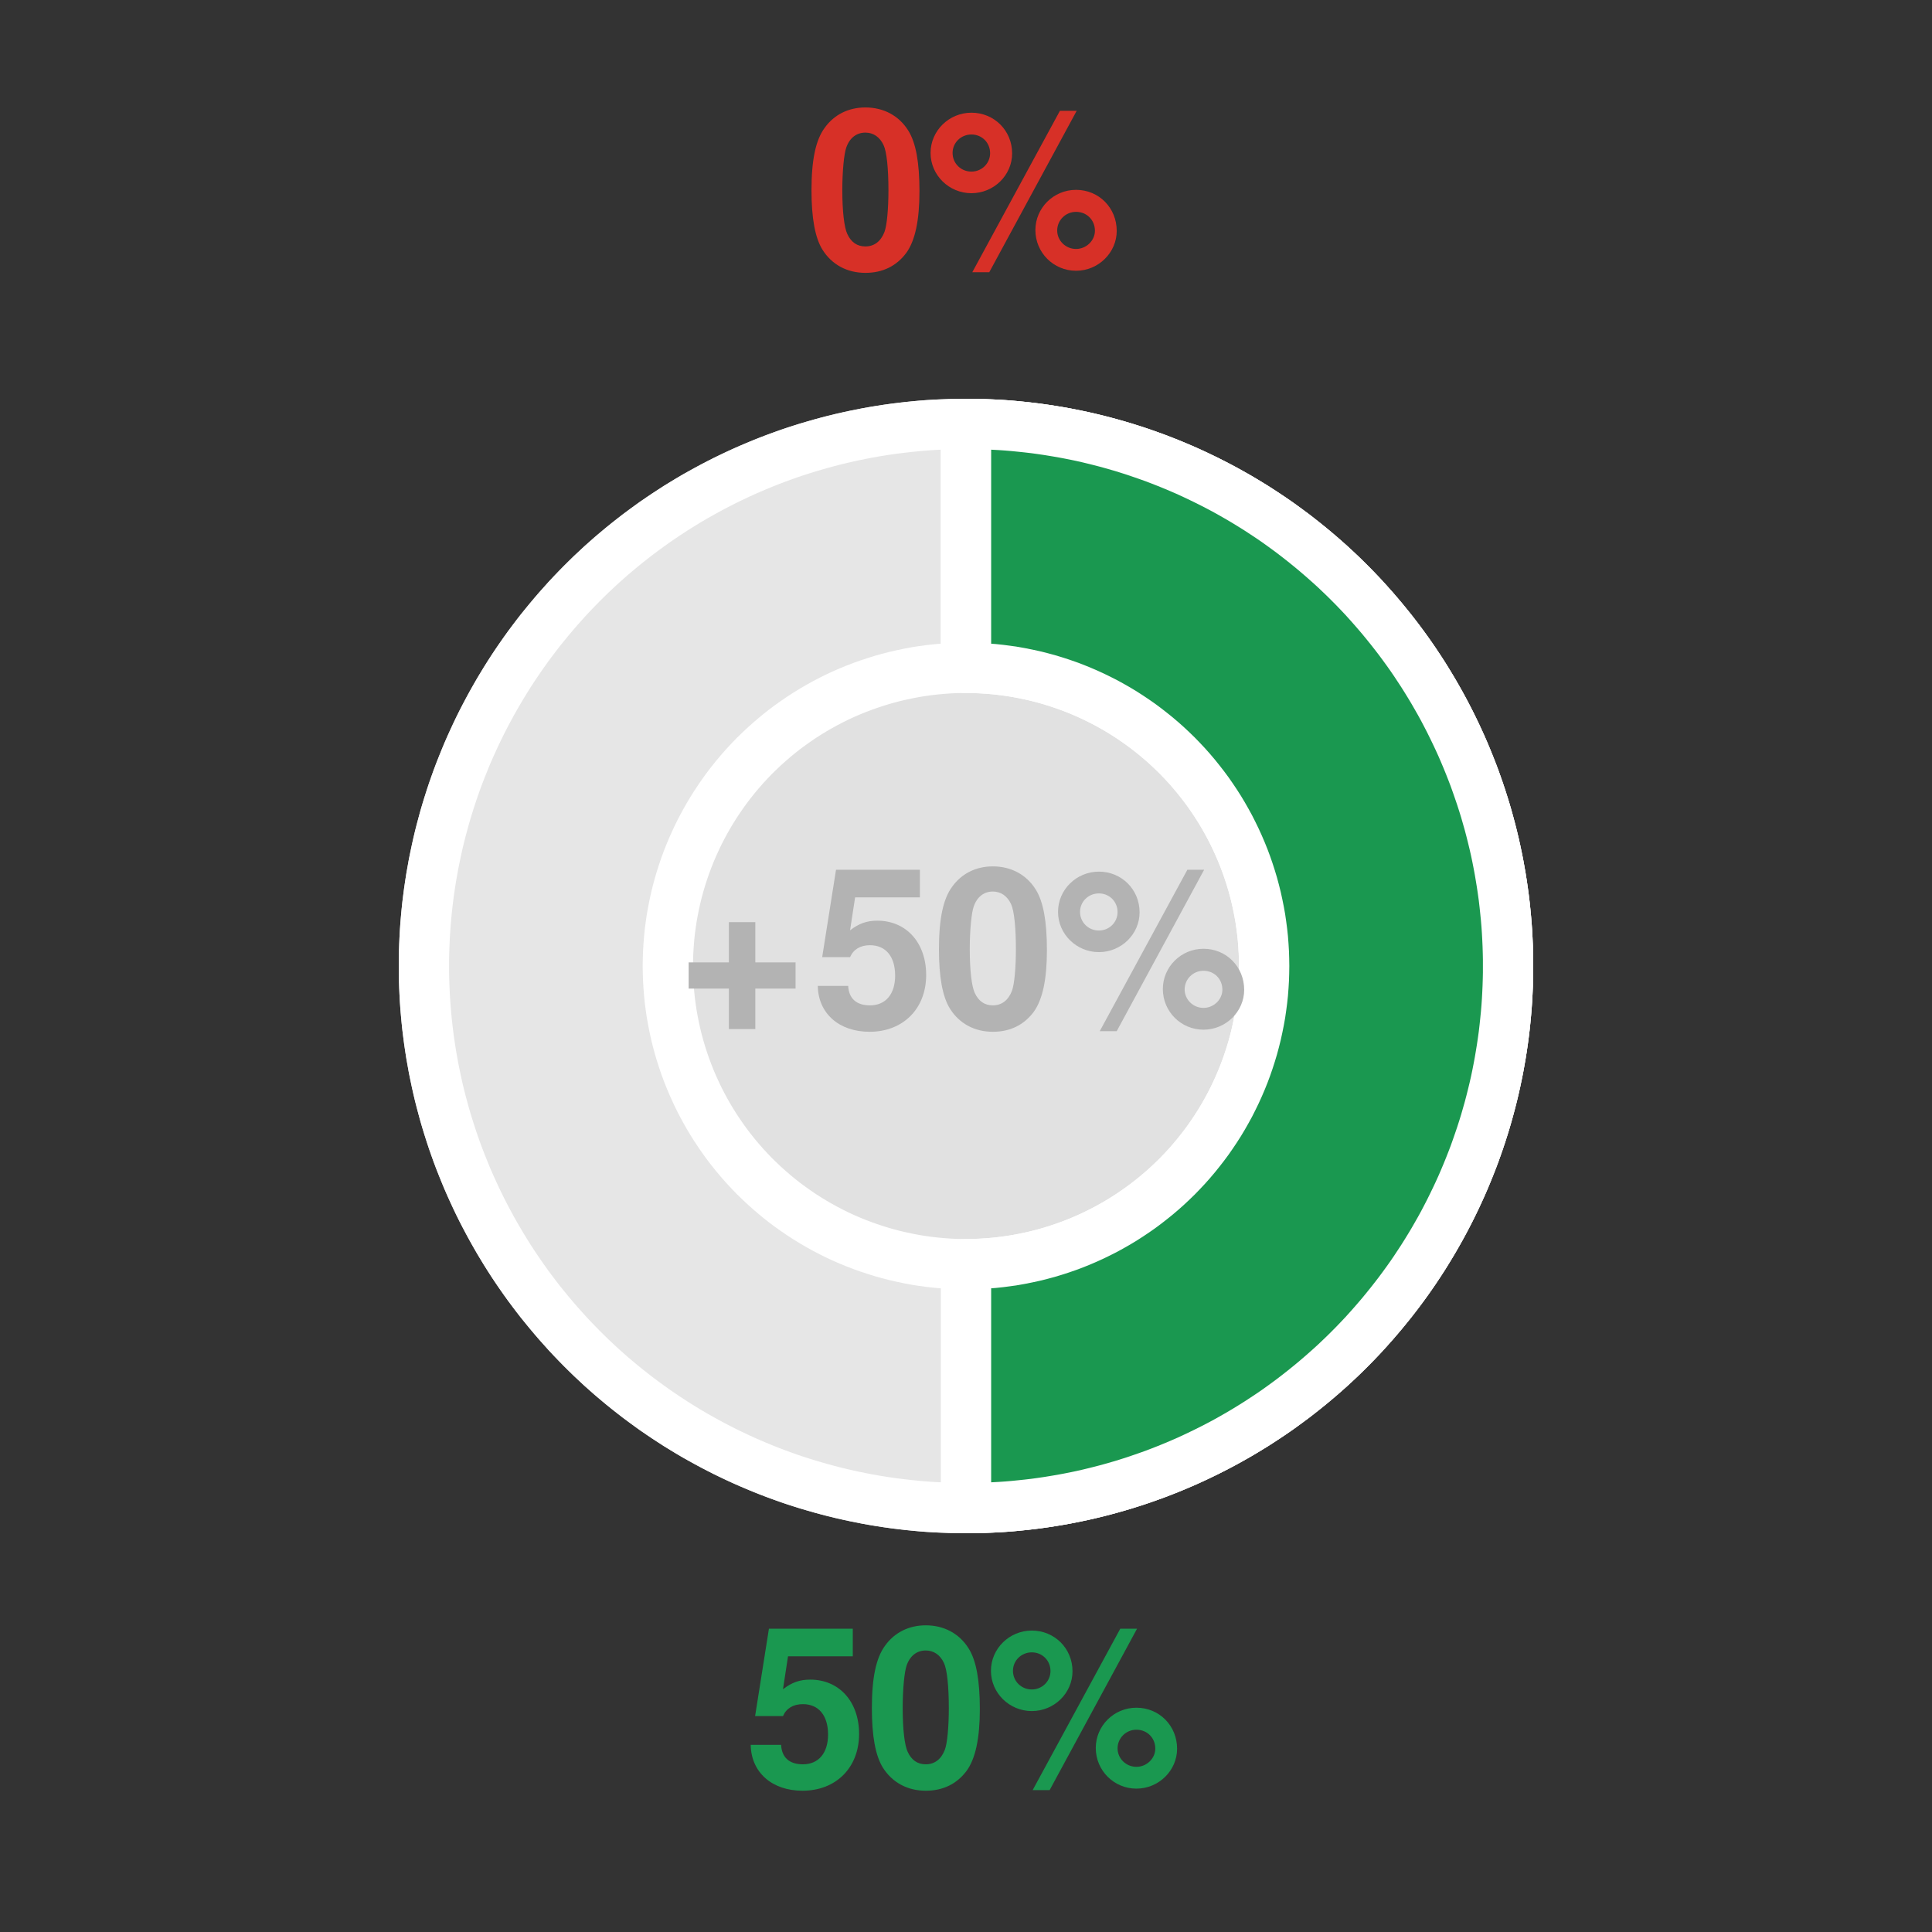<?xml version="1.0" encoding="UTF-8"?>
<svg xmlns="http://www.w3.org/2000/svg" xmlns:xlink="http://www.w3.org/1999/xlink" width="144pt" height="144pt" viewBox="0 0 144 144" version="1.1">
<rect x="0" y="0" width="144" height="144" fill="#333333" stroke="none"/>
<defs>
<g>
<symbol overflow="visible" id="glyph0-0">
<path style="stroke:none;" d=""/>
</symbol>
<symbol overflow="visible" id="glyph0-1">
<path style="stroke:none;" d="M 4.5 -11.953 C 3.25 -11.953 2.172 -11.422 1.469 -10.438 C 0.797 -9.531 0.484 -8.047 0.484 -5.781 C 0.484 -3.703 0.75 -2.25 1.297 -1.359 C 2 -0.234 3.141 0.375 4.5 0.375 C 5.781 0.375 6.812 -0.125 7.547 -1.109 C 8.203 -2.016 8.531 -3.516 8.531 -5.703 C 8.531 -7.859 8.266 -9.312 7.703 -10.219 C 7.016 -11.328 5.875 -11.953 4.5 -11.953 Z M 4.5 -10.078 C 5.094 -10.078 5.578 -9.75 5.859 -9.141 C 6.094 -8.641 6.219 -7.375 6.219 -5.766 C 6.219 -4.438 6.109 -3.156 5.922 -2.672 C 5.656 -1.984 5.172 -1.594 4.5 -1.594 C 3.891 -1.594 3.438 -1.906 3.156 -2.516 C 2.922 -3 2.781 -4.219 2.781 -5.797 C 2.781 -7.172 2.906 -8.5 3.078 -8.969 C 3.328 -9.688 3.844 -10.078 4.5 -10.078 Z M 4.5 -10.078 "/>
</symbol>
<symbol overflow="visible" id="glyph0-2">
<path style="stroke:none;" d="M 3.406 -11.562 C 1.734 -11.562 0.359 -10.219 0.359 -8.562 C 0.359 -6.906 1.734 -5.562 3.406 -5.562 C 5.062 -5.562 6.438 -6.891 6.438 -8.531 C 6.438 -10.234 5.094 -11.562 3.406 -11.562 Z M 3.406 -9.938 C 4.188 -9.938 4.797 -9.328 4.797 -8.547 C 4.797 -7.781 4.172 -7.172 3.406 -7.172 C 2.625 -7.172 2 -7.781 2 -8.562 C 2 -9.328 2.625 -9.938 3.406 -9.938 Z M 10 -11.703 L 3.469 0.328 L 4.734 0.328 L 11.25 -11.703 Z M 11.203 -5.812 C 9.516 -5.812 8.172 -4.453 8.172 -2.812 C 8.172 -1.141 9.516 0.219 11.203 0.219 C 12.875 0.219 14.234 -1.141 14.234 -2.75 C 14.234 -4.469 12.906 -5.812 11.203 -5.812 Z M 11.203 -4.172 C 12 -4.172 12.609 -3.562 12.609 -2.766 C 12.609 -2.031 11.969 -1.406 11.203 -1.406 C 10.422 -1.406 9.797 -2.031 9.797 -2.781 C 9.797 -3.547 10.422 -4.172 11.203 -4.172 Z M 11.203 -4.172 "/>
</symbol>
<symbol overflow="visible" id="glyph0-3">
<path style="stroke:none;" d="M 8.062 -11.703 L 1.812 -11.703 L 0.781 -5.188 L 2.859 -5.188 C 3.109 -5.766 3.625 -6.078 4.344 -6.078 C 5.516 -6.078 6.219 -5.234 6.219 -3.812 C 6.219 -2.438 5.516 -1.594 4.344 -1.594 C 3.328 -1.594 2.766 -2.109 2.719 -3.047 L 0.453 -3.047 C 0.484 -1 2.031 0.375 4.312 0.375 C 6.812 0.375 8.531 -1.344 8.531 -3.859 C 8.531 -6.266 7.047 -7.906 4.891 -7.906 C 4.109 -7.906 3.531 -7.703 2.859 -7.188 L 3.234 -9.641 L 8.062 -9.641 Z M 8.062 -11.703 "/>
</symbol>
<symbol overflow="visible" id="glyph0-4">
<path style="stroke:none;" d="M 8.797 -4.797 L 5.797 -4.797 L 5.797 -7.797 L 3.828 -7.797 L 3.828 -4.797 L 0.828 -4.797 L 0.828 -2.844 L 3.828 -2.844 L 3.828 0.172 L 5.797 0.172 L 5.797 -2.844 L 8.797 -2.844 Z M 8.797 -4.797 "/>
</symbol>
</g>
</defs>
<g id="surface5378">
<path style="fill-rule:nonzero;fill:rgb(100%,100%,100%);fill-opacity:0.851;stroke-width:3.75;stroke-linecap:round;stroke-linejoin:round;stroke:rgb(100%,100%,100%);stroke-opacity:0.851;stroke-miterlimit:10;" d="M 112.402 72 L 112.402 71.492 L 112.391 70.98 L 112.375 70.473 L 112.352 69.961 L 112.324 69.453 L 112.289 68.945 L 112.246 68.438 L 112.199 67.93 L 112.145 67.422 L 112.082 66.914 L 112.016 66.41 L 111.941 65.906 L 111.863 65.402 L 111.773 64.898 L 111.684 64.398 L 111.582 63.898 L 111.477 63.398 L 111.367 62.902 L 111.25 62.406 L 111.125 61.914 L 110.992 61.418 L 110.859 60.93 L 110.715 60.438 L 110.566 59.953 L 110.41 59.465 L 110.25 58.98 L 110.082 58.5 L 109.91 58.02 L 109.73 57.543 L 109.543 57.07 L 109.352 56.598 L 109.156 56.125 L 108.953 55.66 L 108.742 55.195 L 108.527 54.73 L 108.309 54.273 L 108.082 53.816 L 107.848 53.363 L 107.609 52.91 L 107.367 52.465 L 107.117 52.02 L 106.863 51.578 L 106.602 51.141 L 106.336 50.703 L 106.066 50.273 L 105.789 49.844 L 105.508 49.422 L 105.219 49 L 104.926 48.582 L 104.629 48.168 L 104.324 47.758 L 104.016 47.352 L 103.703 46.949 L 103.383 46.555 L 103.059 46.16 L 102.73 45.77 L 102.398 45.383 L 101.719 44.625 L 101.371 44.254 L 101.016 43.883 L 100.66 43.52 L 100.297 43.16 L 99.934 42.805 L 99.562 42.457 L 99.188 42.109 L 98.809 41.77 L 98.426 41.434 L 98.035 41.102 L 97.645 40.777 L 97.25 40.457 L 96.848 40.141 L 96.445 39.828 L 96.035 39.523 L 95.625 39.223 L 95.211 38.926 L 94.789 38.637 L 94.367 38.352 L 93.941 38.074 L 93.512 37.797 L 93.078 37.531 L 92.641 37.266 L 92.203 37.008 L 91.758 36.758 L 91.312 36.512 L 90.863 36.27 L 90.41 36.035 L 89.957 35.805 L 89.496 35.582 L 89.035 35.363 L 88.574 35.152 L 88.105 34.945 L 87.637 34.746 L 87.168 34.551 L 86.695 34.363 L 86.219 34.18 L 85.738 34.004 L 85.258 33.832 L 84.777 33.668 L 84.293 33.512 L 83.805 33.359 L 83.316 33.215 L 82.824 33.074 L 82.336 32.941 L 81.84 32.812 L 81.344 32.691 L 80.848 32.578 L 80.352 32.469 L 79.852 32.367 L 79.352 32.27 L 78.848 32.18 L 78.348 32.098 L 77.844 32.02 L 77.336 31.949 L 76.832 31.887 L 76.324 31.828 L 75.816 31.777 L 75.309 31.73 L 74.801 31.691 L 74.293 31.66 L 73.785 31.637 L 73.273 31.617 L 72.766 31.602 L 72.254 31.598 L 71.746 31.598 L 71.234 31.602 L 70.727 31.617 L 70.215 31.637 L 69.707 31.66 L 69.199 31.691 L 68.691 31.73 L 68.184 31.777 L 67.676 31.828 L 67.168 31.887 L 66.664 31.949 L 66.156 32.02 L 65.652 32.098 L 65.152 32.18 L 64.648 32.27 L 64.148 32.367 L 63.648 32.469 L 63.152 32.578 L 62.656 32.691 L 62.16 32.812 L 61.664 32.941 L 61.176 33.074 L 60.684 33.215 L 60.195 33.359 L 59.707 33.512 L 59.223 33.668 L 58.742 33.832 L 58.262 34.004 L 57.781 34.18 L 57.305 34.363 L 56.832 34.551 L 56.363 34.746 L 55.895 34.945 L 55.426 35.152 L 54.965 35.363 L 54.504 35.582 L 54.043 35.805 L 53.59 36.035 L 53.137 36.27 L 52.688 36.512 L 52.242 36.758 L 51.797 37.008 L 51.359 37.266 L 50.922 37.531 L 50.488 37.797 L 50.059 38.074 L 49.633 38.352 L 49.211 38.637 L 48.789 38.926 L 48.375 39.223 L 47.965 39.523 L 47.555 39.828 L 47.152 40.141 L 46.75 40.457 L 46.355 40.777 L 45.965 41.102 L 45.574 41.434 L 45.191 41.77 L 44.812 42.109 L 44.438 42.457 L 44.066 42.805 L 43.703 43.16 L 43.34 43.52 L 42.984 43.883 L 42.629 44.254 L 42.281 44.625 L 41.602 45.383 L 41.27 45.77 L 40.941 46.16 L 40.617 46.555 L 40.297 46.949 L 39.984 47.352 L 39.676 47.758 L 39.371 48.168 L 39.074 48.582 L 38.781 49 L 38.492 49.422 L 38.211 49.844 L 37.934 50.273 L 37.664 50.703 L 37.398 51.141 L 37.137 51.578 L 36.883 52.02 L 36.633 52.465 L 36.391 52.91 L 36.152 53.363 L 35.918 53.816 L 35.691 54.273 L 35.473 54.73 L 35.258 55.195 L 35.047 55.66 L 34.844 56.125 L 34.648 56.598 L 34.457 57.07 L 34.27 57.543 L 34.09 58.02 L 33.918 58.5 L 33.75 58.98 L 33.59 59.465 L 33.434 59.953 L 33.285 60.438 L 33.141 60.93 L 33.008 61.418 L 32.875 61.914 L 32.75 62.406 L 32.633 62.902 L 32.523 63.398 L 32.418 63.898 L 32.316 64.398 L 32.227 64.898 L 32.137 65.402 L 32.059 65.906 L 31.984 66.41 L 31.918 66.914 L 31.855 67.422 L 31.801 67.93 L 31.754 68.438 L 31.711 68.945 L 31.676 69.453 L 31.648 69.961 L 31.625 70.473 L 31.609 70.98 L 31.598 71.492 L 31.598 72.508 L 31.609 73.02 L 31.625 73.527 L 31.648 74.039 L 31.676 74.547 L 31.711 75.055 L 31.754 75.562 L 31.801 76.07 L 31.855 76.578 L 31.918 77.086 L 31.984 77.59 L 32.059 78.094 L 32.137 78.598 L 32.227 79.102 L 32.316 79.602 L 32.418 80.102 L 32.523 80.602 L 32.633 81.098 L 32.75 81.594 L 32.875 82.086 L 33.008 82.582 L 33.141 83.07 L 33.285 83.562 L 33.434 84.047 L 33.59 84.535 L 33.75 85.02 L 33.918 85.5 L 34.09 85.98 L 34.27 86.457 L 34.457 86.93 L 34.648 87.402 L 34.844 87.875 L 35.047 88.34 L 35.258 88.805 L 35.473 89.27 L 35.691 89.727 L 35.918 90.184 L 36.152 90.637 L 36.391 91.09 L 36.633 91.535 L 36.883 91.98 L 37.137 92.422 L 37.398 92.859 L 37.664 93.297 L 37.934 93.727 L 38.211 94.156 L 38.492 94.578 L 38.781 95 L 39.074 95.418 L 39.371 95.832 L 39.676 96.242 L 39.984 96.648 L 40.297 97.051 L 40.617 97.445 L 40.941 97.84 L 41.27 98.23 L 41.602 98.617 L 42.281 99.375 L 42.629 99.746 L 42.984 100.117 L 43.34 100.48 L 43.703 100.84 L 44.066 101.195 L 44.438 101.543 L 44.812 101.891 L 45.191 102.23 L 45.574 102.566 L 45.965 102.898 L 46.355 103.223 L 46.75 103.543 L 47.152 103.859 L 47.555 104.172 L 47.965 104.477 L 48.375 104.777 L 48.789 105.074 L 49.211 105.363 L 49.633 105.648 L 50.059 105.926 L 50.488 106.203 L 50.922 106.469 L 51.359 106.734 L 51.797 106.992 L 52.242 107.242 L 52.688 107.488 L 53.137 107.73 L 53.59 107.965 L 54.043 108.195 L 54.504 108.418 L 54.965 108.637 L 55.426 108.848 L 55.895 109.055 L 56.363 109.254 L 56.832 109.449 L 57.305 109.637 L 57.781 109.82 L 58.262 109.996 L 58.742 110.168 L 59.223 110.332 L 59.707 110.488 L 60.195 110.641 L 60.684 110.785 L 61.176 110.926 L 61.664 111.059 L 62.16 111.188 L 62.656 111.309 L 63.152 111.422 L 63.648 111.531 L 64.148 111.633 L 64.648 111.73 L 65.152 111.82 L 65.652 111.902 L 66.156 111.98 L 66.664 112.051 L 67.168 112.113 L 67.676 112.172 L 68.184 112.223 L 68.691 112.27 L 69.199 112.309 L 69.707 112.34 L 70.215 112.363 L 70.727 112.383 L 71.234 112.398 L 71.746 112.402 L 72.254 112.402 L 72.766 112.398 L 73.273 112.383 L 73.785 112.363 L 74.293 112.34 L 74.801 112.309 L 75.309 112.27 L 75.816 112.223 L 76.324 112.172 L 76.832 112.113 L 77.336 112.051 L 77.844 111.98 L 78.348 111.902 L 78.848 111.82 L 79.352 111.73 L 79.852 111.633 L 80.352 111.531 L 80.848 111.422 L 81.344 111.309 L 81.84 111.188 L 82.336 111.059 L 82.824 110.926 L 83.316 110.785 L 83.805 110.641 L 84.293 110.488 L 84.777 110.332 L 85.258 110.168 L 85.738 109.996 L 86.219 109.82 L 86.695 109.637 L 87.168 109.449 L 87.637 109.254 L 88.105 109.055 L 88.574 108.848 L 89.035 108.637 L 89.496 108.418 L 89.957 108.195 L 90.41 107.965 L 90.863 107.73 L 91.312 107.488 L 91.758 107.242 L 92.203 106.992 L 92.641 106.734 L 93.078 106.469 L 93.512 106.203 L 93.941 105.926 L 94.367 105.648 L 94.789 105.363 L 95.211 105.074 L 95.625 104.777 L 96.035 104.477 L 96.445 104.172 L 96.848 103.859 L 97.25 103.543 L 97.645 103.223 L 98.035 102.898 L 98.426 102.566 L 98.809 102.23 L 99.188 101.891 L 99.562 101.543 L 99.934 101.195 L 100.297 100.84 L 100.66 100.48 L 101.016 100.117 L 101.371 99.746 L 101.719 99.375 L 102.398 98.617 L 102.73 98.23 L 103.059 97.84 L 103.383 97.445 L 103.703 97.051 L 104.016 96.648 L 104.324 96.242 L 104.629 95.832 L 104.926 95.418 L 105.219 95 L 105.508 94.578 L 105.789 94.156 L 106.066 93.727 L 106.336 93.297 L 106.602 92.859 L 106.863 92.422 L 107.117 91.98 L 107.367 91.535 L 107.609 91.09 L 107.848 90.637 L 108.082 90.184 L 108.309 89.727 L 108.527 89.27 L 108.742 88.805 L 108.953 88.34 L 109.156 87.875 L 109.352 87.402 L 109.543 86.93 L 109.73 86.457 L 109.91 85.98 L 110.082 85.5 L 110.25 85.02 L 110.41 84.535 L 110.566 84.047 L 110.715 83.562 L 110.859 83.07 L 110.992 82.582 L 111.125 82.086 L 111.25 81.594 L 111.367 81.098 L 111.477 80.602 L 111.582 80.102 L 111.684 79.602 L 111.773 79.102 L 111.863 78.598 L 111.941 78.094 L 112.016 77.59 L 112.082 77.086 L 112.145 76.578 L 112.199 76.07 L 112.246 75.562 L 112.289 75.055 L 112.324 74.547 L 112.352 74.039 L 112.375 73.527 L 112.391 73.02 L 112.402 72.508 Z M 112.402 72 "/>
<path style=" stroke:none;fill-rule:nonzero;fill:rgb(90.196%,90.196%,90.196%);fill-opacity:1;" d="M 112.402 72 L 112.402 71.492 L 112.391 70.98 L 112.375 70.473 L 112.352 69.961 L 112.324 69.453 L 112.289 68.945 L 112.246 68.438 L 112.199 67.93 L 112.145 67.422 L 112.082 66.914 L 112.016 66.41 L 111.941 65.906 L 111.863 65.402 L 111.773 64.898 L 111.684 64.398 L 111.582 63.898 L 111.477 63.398 L 111.367 62.902 L 111.25 62.406 L 111.125 61.914 L 110.992 61.418 L 110.859 60.93 L 110.715 60.438 L 110.566 59.953 L 110.41 59.465 L 110.25 58.98 L 110.082 58.5 L 109.91 58.02 L 109.73 57.543 L 109.543 57.07 L 109.352 56.598 L 109.156 56.125 L 108.953 55.66 L 108.742 55.195 L 108.527 54.73 L 108.309 54.273 L 108.082 53.816 L 107.848 53.363 L 107.609 52.91 L 107.367 52.465 L 107.117 52.02 L 106.863 51.578 L 106.602 51.141 L 106.336 50.703 L 106.066 50.273 L 105.789 49.844 L 105.508 49.422 L 105.219 49 L 104.926 48.582 L 104.629 48.168 L 104.324 47.758 L 104.016 47.352 L 103.703 46.949 L 103.383 46.555 L 103.059 46.16 L 102.73 45.77 L 102.398 45.383 L 101.719 44.625 L 101.371 44.254 L 101.016 43.883 L 100.66 43.52 L 100.297 43.16 L 99.934 42.805 L 99.562 42.457 L 99.188 42.109 L 98.809 41.77 L 98.426 41.434 L 98.035 41.102 L 97.645 40.777 L 97.25 40.457 L 96.848 40.141 L 96.445 39.828 L 96.035 39.523 L 95.625 39.223 L 95.211 38.926 L 94.789 38.637 L 94.367 38.352 L 93.941 38.074 L 93.512 37.797 L 93.078 37.531 L 92.641 37.266 L 92.203 37.008 L 91.758 36.758 L 91.312 36.512 L 90.863 36.27 L 90.41 36.035 L 89.957 35.805 L 89.496 35.582 L 89.035 35.363 L 88.574 35.152 L 88.105 34.945 L 87.637 34.746 L 87.168 34.551 L 86.695 34.363 L 86.219 34.18 L 85.738 34.004 L 85.258 33.832 L 84.777 33.668 L 84.293 33.512 L 83.805 33.359 L 83.316 33.215 L 82.824 33.074 L 82.336 32.941 L 81.84 32.812 L 81.344 32.691 L 80.848 32.578 L 80.352 32.469 L 79.852 32.367 L 79.352 32.27 L 78.848 32.18 L 78.348 32.098 L 77.844 32.02 L 77.336 31.949 L 76.832 31.887 L 76.324 31.828 L 75.816 31.777 L 75.309 31.73 L 74.801 31.691 L 74.293 31.66 L 73.785 31.637 L 73.273 31.617 L 72.766 31.602 L 72.254 31.598 L 71.746 31.598 L 71.234 31.602 L 70.727 31.617 L 70.215 31.637 L 69.707 31.66 L 69.199 31.691 L 68.691 31.73 L 68.184 31.777 L 67.676 31.828 L 67.168 31.887 L 66.664 31.949 L 66.156 32.02 L 65.652 32.098 L 65.152 32.18 L 64.648 32.27 L 64.148 32.367 L 63.648 32.469 L 63.152 32.578 L 62.656 32.691 L 62.16 32.812 L 61.664 32.941 L 61.176 33.074 L 60.684 33.215 L 60.195 33.359 L 59.707 33.512 L 59.223 33.668 L 58.742 33.832 L 58.262 34.004 L 57.781 34.18 L 57.305 34.363 L 56.832 34.551 L 56.363 34.746 L 55.895 34.945 L 55.426 35.152 L 54.965 35.363 L 54.504 35.582 L 54.043 35.805 L 53.59 36.035 L 53.137 36.27 L 52.688 36.512 L 52.242 36.758 L 51.797 37.008 L 51.359 37.266 L 50.922 37.531 L 50.488 37.797 L 50.059 38.074 L 49.633 38.352 L 49.211 38.637 L 48.789 38.926 L 48.375 39.223 L 47.965 39.523 L 47.555 39.828 L 47.152 40.141 L 46.75 40.457 L 46.355 40.777 L 45.965 41.102 L 45.574 41.434 L 45.191 41.77 L 44.812 42.109 L 44.438 42.457 L 44.066 42.805 L 43.703 43.16 L 43.34 43.52 L 42.984 43.883 L 42.629 44.254 L 42.281 44.625 L 41.602 45.383 L 41.27 45.77 L 40.941 46.16 L 40.617 46.555 L 40.297 46.949 L 39.984 47.352 L 39.676 47.758 L 39.371 48.168 L 39.074 48.582 L 38.781 49 L 38.492 49.422 L 38.211 49.844 L 37.934 50.273 L 37.664 50.703 L 37.398 51.141 L 37.137 51.578 L 36.883 52.02 L 36.633 52.465 L 36.391 52.91 L 36.152 53.363 L 35.918 53.816 L 35.691 54.273 L 35.473 54.73 L 35.258 55.195 L 35.047 55.66 L 34.844 56.125 L 34.648 56.598 L 34.457 57.07 L 34.27 57.543 L 34.09 58.02 L 33.918 58.5 L 33.75 58.98 L 33.59 59.465 L 33.434 59.953 L 33.285 60.438 L 33.141 60.93 L 33.008 61.418 L 32.875 61.914 L 32.75 62.406 L 32.633 62.902 L 32.523 63.398 L 32.418 63.898 L 32.316 64.398 L 32.227 64.898 L 32.137 65.402 L 32.059 65.906 L 31.984 66.41 L 31.918 66.914 L 31.855 67.422 L 31.801 67.93 L 31.754 68.438 L 31.711 68.945 L 31.676 69.453 L 31.648 69.961 L 31.625 70.473 L 31.609 70.98 L 31.598 71.492 L 31.598 72.508 L 31.609 73.02 L 31.625 73.527 L 31.648 74.039 L 31.676 74.547 L 31.711 75.055 L 31.754 75.562 L 31.801 76.07 L 31.855 76.578 L 31.918 77.086 L 31.984 77.59 L 32.059 78.094 L 32.137 78.598 L 32.227 79.102 L 32.316 79.602 L 32.418 80.102 L 32.523 80.602 L 32.633 81.098 L 32.75 81.594 L 32.875 82.086 L 33.008 82.582 L 33.141 83.07 L 33.285 83.562 L 33.434 84.047 L 33.59 84.535 L 33.75 85.02 L 33.918 85.5 L 34.09 85.98 L 34.27 86.457 L 34.457 86.93 L 34.648 87.402 L 34.844 87.875 L 35.047 88.34 L 35.258 88.805 L 35.473 89.27 L 35.691 89.727 L 35.918 90.184 L 36.152 90.637 L 36.391 91.09 L 36.633 91.535 L 36.883 91.98 L 37.137 92.422 L 37.398 92.859 L 37.664 93.297 L 37.934 93.727 L 38.211 94.156 L 38.492 94.578 L 38.781 95 L 39.074 95.418 L 39.371 95.832 L 39.676 96.242 L 39.984 96.648 L 40.297 97.051 L 40.617 97.445 L 40.941 97.84 L 41.27 98.23 L 41.602 98.617 L 42.281 99.375 L 42.629 99.746 L 42.984 100.117 L 43.34 100.48 L 43.703 100.84 L 44.066 101.195 L 44.438 101.543 L 44.812 101.891 L 45.191 102.23 L 45.574 102.566 L 45.965 102.898 L 46.355 103.223 L 46.75 103.543 L 47.152 103.859 L 47.555 104.172 L 47.965 104.477 L 48.375 104.777 L 48.789 105.074 L 49.211 105.363 L 49.633 105.648 L 50.059 105.926 L 50.488 106.203 L 50.922 106.469 L 51.359 106.734 L 51.797 106.992 L 52.242 107.242 L 52.688 107.488 L 53.137 107.73 L 53.59 107.965 L 54.043 108.195 L 54.504 108.418 L 54.965 108.637 L 55.426 108.848 L 55.895 109.055 L 56.363 109.254 L 56.832 109.449 L 57.305 109.637 L 57.781 109.82 L 58.262 109.996 L 58.742 110.168 L 59.223 110.332 L 59.707 110.488 L 60.195 110.641 L 60.684 110.785 L 61.176 110.926 L 61.664 111.059 L 62.16 111.188 L 62.656 111.309 L 63.152 111.422 L 63.648 111.531 L 64.148 111.633 L 64.648 111.73 L 65.152 111.82 L 65.652 111.902 L 66.156 111.98 L 66.664 112.051 L 67.168 112.113 L 67.676 112.172 L 68.184 112.223 L 68.691 112.27 L 69.199 112.309 L 69.707 112.34 L 70.215 112.363 L 70.727 112.383 L 71.234 112.398 L 71.746 112.402 L 72.254 112.402 L 72.766 112.398 L 73.273 112.383 L 73.785 112.363 L 74.293 112.34 L 74.801 112.309 L 75.309 112.27 L 75.816 112.223 L 76.324 112.172 L 76.832 112.113 L 77.336 112.051 L 77.844 111.98 L 78.348 111.902 L 78.848 111.82 L 79.352 111.73 L 79.852 111.633 L 80.352 111.531 L 80.848 111.422 L 81.344 111.309 L 81.84 111.188 L 82.336 111.059 L 82.824 110.926 L 83.316 110.785 L 83.805 110.641 L 84.293 110.488 L 84.777 110.332 L 85.258 110.168 L 85.738 109.996 L 86.219 109.82 L 86.695 109.637 L 87.168 109.449 L 87.637 109.254 L 88.105 109.055 L 88.574 108.848 L 89.035 108.637 L 89.496 108.418 L 89.957 108.195 L 90.41 107.965 L 90.863 107.73 L 91.312 107.488 L 91.758 107.242 L 92.203 106.992 L 92.641 106.734 L 93.078 106.469 L 93.512 106.203 L 93.941 105.926 L 94.367 105.648 L 94.789 105.363 L 95.211 105.074 L 95.625 104.777 L 96.035 104.477 L 96.445 104.172 L 96.848 103.859 L 97.25 103.543 L 97.645 103.223 L 98.035 102.898 L 98.426 102.566 L 98.809 102.23 L 99.188 101.891 L 99.562 101.543 L 99.934 101.195 L 100.297 100.84 L 100.66 100.48 L 101.016 100.117 L 101.371 99.746 L 101.719 99.375 L 102.398 98.617 L 102.73 98.23 L 103.059 97.84 L 103.383 97.445 L 103.703 97.051 L 104.016 96.648 L 104.324 96.242 L 104.629 95.832 L 104.926 95.418 L 105.219 95 L 105.508 94.578 L 105.789 94.156 L 106.066 93.727 L 106.336 93.297 L 106.602 92.859 L 106.863 92.422 L 107.117 91.98 L 107.367 91.535 L 107.609 91.09 L 107.848 90.637 L 108.082 90.184 L 108.309 89.727 L 108.527 89.27 L 108.742 88.805 L 108.953 88.34 L 109.156 87.875 L 109.352 87.402 L 109.543 86.93 L 109.73 86.457 L 109.91 85.98 L 110.082 85.5 L 110.25 85.02 L 110.41 84.535 L 110.566 84.047 L 110.715 83.562 L 110.859 83.07 L 110.992 82.582 L 111.125 82.086 L 111.25 81.594 L 111.367 81.098 L 111.477 80.602 L 111.582 80.102 L 111.684 79.602 L 111.773 79.102 L 111.863 78.598 L 111.941 78.094 L 112.016 77.59 L 112.082 77.086 L 112.145 76.578 L 112.199 76.07 L 112.246 75.562 L 112.289 75.055 L 112.324 74.547 L 112.352 74.039 L 112.375 73.527 L 112.391 73.02 L 112.402 72.508 L 112.402 72 L 94.223 72 L 94.215 72.508 L 94.199 73.02 L 94.168 73.527 L 94.129 74.035 L 94.078 74.543 L 94.012 75.047 L 93.938 75.551 L 93.848 76.055 L 93.75 76.555 L 93.641 77.051 L 93.52 77.547 L 93.387 78.039 L 93.242 78.527 L 93.086 79.012 L 92.922 79.492 L 92.742 79.973 L 92.555 80.445 L 92.355 80.914 L 92.145 81.379 L 91.926 81.84 L 91.695 82.293 L 91.453 82.742 L 91.203 83.184 L 90.941 83.621 L 90.668 84.055 L 90.387 84.477 L 90.098 84.895 L 89.797 85.309 L 89.488 85.711 L 89.168 86.109 L 88.84 86.5 L 88.504 86.883 L 88.156 87.258 L 87.805 87.625 L 87.441 87.98 L 87.07 88.332 L 86.691 88.672 L 86.305 89.004 L 85.914 89.328 L 85.512 89.645 L 85.102 89.949 L 84.688 90.242 L 84.266 90.531 L 83.84 90.805 L 83.402 91.074 L 82.965 91.328 L 82.52 91.574 L 82.066 91.812 L 81.609 92.039 L 81.148 92.254 L 80.68 92.457 L 80.207 92.652 L 79.734 92.832 L 79.254 93.004 L 78.77 93.164 L 78.281 93.316 L 77.793 93.453 L 77.301 93.582 L 76.805 93.695 L 76.305 93.801 L 75.805 93.895 L 75.301 93.977 L 74.797 94.047 L 74.289 94.105 L 73.781 94.152 L 73.273 94.188 L 72.766 94.211 L 72.254 94.223 L 71.746 94.223 L 71.234 94.211 L 70.727 94.188 L 70.219 94.152 L 69.711 94.105 L 69.203 94.047 L 68.699 93.977 L 68.195 93.895 L 67.695 93.801 L 67.195 93.695 L 66.699 93.582 L 66.207 93.453 L 65.719 93.316 L 65.23 93.164 L 64.746 93.004 L 64.266 92.832 L 63.793 92.652 L 63.32 92.457 L 62.852 92.254 L 62.391 92.039 L 61.934 91.812 L 61.48 91.574 L 61.035 91.328 L 60.598 91.074 L 60.16 90.805 L 59.734 90.531 L 59.312 90.242 L 58.898 89.949 L 58.488 89.645 L 58.086 89.328 L 57.695 89.004 L 57.309 88.672 L 56.93 88.332 L 56.559 87.98 L 56.195 87.625 L 55.844 87.258 L 55.496 86.883 L 55.16 86.5 L 54.832 86.109 L 54.512 85.711 L 54.203 85.309 L 53.902 84.895 L 53.613 84.477 L 53.332 84.055 L 53.059 83.621 L 52.797 83.184 L 52.547 82.742 L 52.305 82.293 L 52.074 81.84 L 51.855 81.379 L 51.645 80.914 L 51.445 80.445 L 51.258 79.973 L 51.078 79.492 L 50.914 79.012 L 50.758 78.527 L 50.613 78.039 L 50.48 77.547 L 50.359 77.051 L 50.25 76.555 L 50.152 76.055 L 50.062 75.551 L 49.988 75.047 L 49.922 74.543 L 49.871 74.035 L 49.832 73.527 L 49.801 73.02 L 49.785 72.508 L 49.777 72 L 49.785 71.492 L 49.801 70.98 L 49.832 70.473 L 49.871 69.965 L 49.922 69.457 L 49.988 68.953 L 50.062 68.449 L 50.152 67.945 L 50.25 67.445 L 50.359 66.949 L 50.48 66.453 L 50.613 65.961 L 50.758 65.473 L 50.914 64.988 L 51.078 64.508 L 51.258 64.027 L 51.445 63.555 L 51.645 63.086 L 51.855 62.621 L 52.074 62.16 L 52.305 61.707 L 52.547 61.258 L 52.797 60.816 L 53.059 60.379 L 53.332 59.945 L 53.613 59.523 L 53.902 59.105 L 54.203 58.691 L 54.512 58.289 L 54.832 57.891 L 55.16 57.5 L 55.496 57.117 L 55.844 56.742 L 56.195 56.375 L 56.559 56.02 L 56.93 55.668 L 57.309 55.328 L 57.695 54.996 L 58.086 54.672 L 58.488 54.355 L 58.898 54.051 L 59.312 53.758 L 59.734 53.469 L 60.16 53.195 L 60.598 52.926 L 61.035 52.672 L 61.48 52.426 L 61.934 52.188 L 62.391 51.961 L 62.852 51.746 L 63.32 51.543 L 63.793 51.348 L 64.266 51.168 L 64.746 50.996 L 65.23 50.836 L 65.719 50.684 L 66.207 50.547 L 66.699 50.418 L 67.195 50.305 L 67.695 50.199 L 68.195 50.105 L 68.699 50.023 L 69.203 49.953 L 69.711 49.895 L 70.219 49.848 L 70.727 49.812 L 71.234 49.789 L 71.746 49.777 L 72.254 49.777 L 72.766 49.789 L 73.273 49.812 L 73.781 49.848 L 74.289 49.895 L 74.797 49.953 L 75.301 50.023 L 75.805 50.105 L 76.305 50.199 L 76.805 50.305 L 77.301 50.418 L 77.793 50.547 L 78.281 50.684 L 78.77 50.836 L 79.254 50.996 L 79.734 51.168 L 80.207 51.348 L 80.68 51.543 L 81.148 51.746 L 81.609 51.961 L 82.066 52.188 L 82.52 52.426 L 82.965 52.672 L 83.402 52.926 L 83.84 53.195 L 84.266 53.469 L 84.688 53.758 L 85.102 54.051 L 85.512 54.355 L 85.914 54.672 L 86.305 54.996 L 86.691 55.328 L 87.07 55.668 L 87.441 56.02 L 87.805 56.375 L 88.156 56.742 L 88.504 57.117 L 88.84 57.5 L 89.168 57.891 L 89.488 58.289 L 89.797 58.691 L 90.098 59.105 L 90.387 59.523 L 90.668 59.945 L 90.941 60.379 L 91.203 60.816 L 91.453 61.258 L 91.695 61.707 L 91.926 62.16 L 92.145 62.621 L 92.355 63.086 L 92.555 63.555 L 92.742 64.027 L 92.922 64.508 L 93.086 64.988 L 93.242 65.473 L 93.387 65.961 L 93.52 66.453 L 93.641 66.949 L 93.75 67.445 L 93.848 67.945 L 93.938 68.449 L 94.012 68.953 L 94.078 69.457 L 94.129 69.965 L 94.168 70.473 L 94.199 70.98 L 94.215 71.492 L 94.223 72 Z M 112.402 72 "/>
<path style="fill:none;stroke-width:3.75;stroke-linecap:round;stroke-linejoin:round;stroke:rgb(100%,100%,100%);stroke-opacity:1;stroke-miterlimit:10;" d="M 112.402 72 L 112.402 71.492 L 112.391 70.98 L 112.375 70.473 L 112.352 69.961 L 112.324 69.453 L 112.289 68.945 L 112.246 68.438 L 112.199 67.93 L 112.145 67.422 L 112.082 66.914 L 112.016 66.41 L 111.941 65.906 L 111.863 65.402 L 111.773 64.898 L 111.684 64.398 L 111.582 63.898 L 111.477 63.398 L 111.367 62.902 L 111.25 62.406 L 111.125 61.914 L 110.992 61.418 L 110.859 60.93 L 110.715 60.438 L 110.566 59.953 L 110.41 59.465 L 110.25 58.98 L 110.082 58.5 L 109.91 58.02 L 109.73 57.543 L 109.543 57.07 L 109.352 56.598 L 109.156 56.125 L 108.953 55.66 L 108.742 55.195 L 108.527 54.73 L 108.309 54.273 L 108.082 53.816 L 107.848 53.363 L 107.609 52.91 L 107.367 52.465 L 107.117 52.02 L 106.863 51.578 L 106.602 51.141 L 106.336 50.703 L 106.066 50.273 L 105.789 49.844 L 105.508 49.422 L 105.219 49 L 104.926 48.582 L 104.629 48.168 L 104.324 47.758 L 104.016 47.352 L 103.703 46.949 L 103.383 46.555 L 103.059 46.16 L 102.73 45.77 L 102.398 45.383 L 101.719 44.625 L 101.371 44.254 L 101.016 43.883 L 100.66 43.52 L 100.297 43.16 L 99.934 42.805 L 99.562 42.457 L 99.188 42.109 L 98.809 41.77 L 98.426 41.434 L 98.035 41.102 L 97.645 40.777 L 97.25 40.457 L 96.848 40.141 L 96.445 39.828 L 96.035 39.523 L 95.625 39.223 L 95.211 38.926 L 94.789 38.637 L 94.367 38.352 L 93.941 38.074 L 93.512 37.797 L 93.078 37.531 L 92.641 37.266 L 92.203 37.008 L 91.758 36.758 L 91.312 36.512 L 90.863 36.27 L 90.41 36.035 L 89.957 35.805 L 89.496 35.582 L 89.035 35.363 L 88.574 35.152 L 88.105 34.945 L 87.637 34.746 L 87.168 34.551 L 86.695 34.363 L 86.219 34.18 L 85.738 34.004 L 85.258 33.832 L 84.777 33.668 L 84.293 33.512 L 83.805 33.359 L 83.316 33.215 L 82.824 33.074 L 82.336 32.941 L 81.84 32.812 L 81.344 32.691 L 80.848 32.578 L 80.352 32.469 L 79.852 32.367 L 79.352 32.27 L 78.848 32.18 L 78.348 32.098 L 77.844 32.02 L 77.336 31.949 L 76.832 31.887 L 76.324 31.828 L 75.816 31.777 L 75.309 31.73 L 74.801 31.691 L 74.293 31.66 L 73.785 31.637 L 73.273 31.617 L 72.766 31.602 L 72.254 31.598 L 71.746 31.598 L 71.234 31.602 L 70.727 31.617 L 70.215 31.637 L 69.707 31.66 L 69.199 31.691 L 68.691 31.73 L 68.184 31.777 L 67.676 31.828 L 67.168 31.887 L 66.664 31.949 L 66.156 32.02 L 65.652 32.098 L 65.152 32.18 L 64.648 32.27 L 64.148 32.367 L 63.648 32.469 L 63.152 32.578 L 62.656 32.691 L 62.16 32.812 L 61.664 32.941 L 61.176 33.074 L 60.684 33.215 L 60.195 33.359 L 59.707 33.512 L 59.223 33.668 L 58.742 33.832 L 58.262 34.004 L 57.781 34.18 L 57.305 34.363 L 56.832 34.551 L 56.363 34.746 L 55.895 34.945 L 55.426 35.152 L 54.965 35.363 L 54.504 35.582 L 54.043 35.805 L 53.59 36.035 L 53.137 36.27 L 52.688 36.512 L 52.242 36.758 L 51.797 37.008 L 51.359 37.266 L 50.922 37.531 L 50.488 37.797 L 50.059 38.074 L 49.633 38.352 L 49.211 38.637 L 48.789 38.926 L 48.375 39.223 L 47.965 39.523 L 47.555 39.828 L 47.152 40.141 L 46.75 40.457 L 46.355 40.777 L 45.965 41.102 L 45.574 41.434 L 45.191 41.77 L 44.812 42.109 L 44.438 42.457 L 44.066 42.805 L 43.703 43.16 L 43.34 43.52 L 42.984 43.883 L 42.629 44.254 L 42.281 44.625 L 41.602 45.383 L 41.27 45.77 L 40.941 46.16 L 40.617 46.555 L 40.297 46.949 L 39.984 47.352 L 39.676 47.758 L 39.371 48.168 L 39.074 48.582 L 38.781 49 L 38.492 49.422 L 38.211 49.844 L 37.934 50.273 L 37.664 50.703 L 37.398 51.141 L 37.137 51.578 L 36.883 52.02 L 36.633 52.465 L 36.391 52.91 L 36.152 53.363 L 35.918 53.816 L 35.691 54.273 L 35.473 54.73 L 35.258 55.195 L 35.047 55.66 L 34.844 56.125 L 34.648 56.598 L 34.457 57.07 L 34.27 57.543 L 34.09 58.02 L 33.918 58.5 L 33.75 58.98 L 33.59 59.465 L 33.434 59.953 L 33.285 60.438 L 33.141 60.93 L 33.008 61.418 L 32.875 61.914 L 32.75 62.406 L 32.633 62.902 L 32.523 63.398 L 32.418 63.898 L 32.316 64.398 L 32.227 64.898 L 32.137 65.402 L 32.059 65.906 L 31.984 66.41 L 31.918 66.914 L 31.855 67.422 L 31.801 67.93 L 31.754 68.438 L 31.711 68.945 L 31.676 69.453 L 31.648 69.961 L 31.625 70.473 L 31.609 70.98 L 31.598 71.492 L 31.598 72.508 L 31.609 73.02 L 31.625 73.527 L 31.648 74.039 L 31.676 74.547 L 31.711 75.055 L 31.754 75.562 L 31.801 76.07 L 31.855 76.578 L 31.918 77.086 L 31.984 77.59 L 32.059 78.094 L 32.137 78.598 L 32.227 79.102 L 32.316 79.602 L 32.418 80.102 L 32.523 80.602 L 32.633 81.098 L 32.75 81.594 L 32.875 82.086 L 33.008 82.582 L 33.141 83.07 L 33.285 83.562 L 33.434 84.047 L 33.59 84.535 L 33.75 85.02 L 33.918 85.5 L 34.09 85.98 L 34.27 86.457 L 34.457 86.93 L 34.648 87.402 L 34.844 87.875 L 35.047 88.34 L 35.258 88.805 L 35.473 89.27 L 35.691 89.727 L 35.918 90.184 L 36.152 90.637 L 36.391 91.09 L 36.633 91.535 L 36.883 91.98 L 37.137 92.422 L 37.398 92.859 L 37.664 93.297 L 37.934 93.727 L 38.211 94.156 L 38.492 94.578 L 38.781 95 L 39.074 95.418 L 39.371 95.832 L 39.676 96.242 L 39.984 96.648 L 40.297 97.051 L 40.617 97.445 L 40.941 97.84 L 41.27 98.23 L 41.602 98.617 L 42.281 99.375 L 42.629 99.746 L 42.984 100.117 L 43.34 100.48 L 43.703 100.84 L 44.066 101.195 L 44.438 101.543 L 44.812 101.891 L 45.191 102.23 L 45.574 102.566 L 45.965 102.898 L 46.355 103.223 L 46.75 103.543 L 47.152 103.859 L 47.555 104.172 L 47.965 104.477 L 48.375 104.777 L 48.789 105.074 L 49.211 105.363 L 49.633 105.648 L 50.059 105.926 L 50.488 106.203 L 50.922 106.469 L 51.359 106.734 L 51.797 106.992 L 52.242 107.242 L 52.688 107.488 L 53.137 107.73 L 53.59 107.965 L 54.043 108.195 L 54.504 108.418 L 54.965 108.637 L 55.426 108.848 L 55.895 109.055 L 56.363 109.254 L 56.832 109.449 L 57.305 109.637 L 57.781 109.82 L 58.262 109.996 L 58.742 110.168 L 59.223 110.332 L 59.707 110.488 L 60.195 110.641 L 60.684 110.785 L 61.176 110.926 L 61.664 111.059 L 62.16 111.188 L 62.656 111.309 L 63.152 111.422 L 63.648 111.531 L 64.148 111.633 L 64.648 111.73 L 65.152 111.82 L 65.652 111.902 L 66.156 111.98 L 66.664 112.051 L 67.168 112.113 L 67.676 112.172 L 68.184 112.223 L 68.691 112.27 L 69.199 112.309 L 69.707 112.34 L 70.215 112.363 L 70.727 112.383 L 71.234 112.398 L 71.746 112.402 L 72.254 112.402 L 72.766 112.398 L 73.273 112.383 L 73.785 112.363 L 74.293 112.34 L 74.801 112.309 L 75.309 112.27 L 75.816 112.223 L 76.324 112.172 L 76.832 112.113 L 77.336 112.051 L 77.844 111.98 L 78.348 111.902 L 78.848 111.82 L 79.352 111.73 L 79.852 111.633 L 80.352 111.531 L 80.848 111.422 L 81.344 111.309 L 81.84 111.188 L 82.336 111.059 L 82.824 110.926 L 83.316 110.785 L 83.805 110.641 L 84.293 110.488 L 84.777 110.332 L 85.258 110.168 L 85.738 109.996 L 86.219 109.82 L 86.695 109.637 L 87.168 109.449 L 87.637 109.254 L 88.105 109.055 L 88.574 108.848 L 89.035 108.637 L 89.496 108.418 L 89.957 108.195 L 90.41 107.965 L 90.863 107.73 L 91.312 107.488 L 91.758 107.242 L 92.203 106.992 L 92.641 106.734 L 93.078 106.469 L 93.512 106.203 L 93.941 105.926 L 94.367 105.648 L 94.789 105.363 L 95.211 105.074 L 95.625 104.777 L 96.035 104.477 L 96.445 104.172 L 96.848 103.859 L 97.25 103.543 L 97.645 103.223 L 98.035 102.898 L 98.426 102.566 L 98.809 102.23 L 99.188 101.891 L 99.562 101.543 L 99.934 101.195 L 100.297 100.84 L 100.66 100.48 L 101.016 100.117 L 101.371 99.746 L 101.719 99.375 L 102.398 98.617 L 102.73 98.23 L 103.059 97.84 L 103.383 97.445 L 103.703 97.051 L 104.016 96.648 L 104.324 96.242 L 104.629 95.832 L 104.926 95.418 L 105.219 95 L 105.508 94.578 L 105.789 94.156 L 106.066 93.727 L 106.336 93.297 L 106.602 92.859 L 106.863 92.422 L 107.117 91.98 L 107.367 91.535 L 107.609 91.09 L 107.848 90.637 L 108.082 90.184 L 108.309 89.727 L 108.527 89.27 L 108.742 88.805 L 108.953 88.34 L 109.156 87.875 L 109.352 87.402 L 109.543 86.93 L 109.73 86.457 L 109.91 85.98 L 110.082 85.5 L 110.25 85.02 L 110.41 84.535 L 110.566 84.047 L 110.715 83.562 L 110.859 83.07 L 110.992 82.582 L 111.125 82.086 L 111.25 81.594 L 111.367 81.098 L 111.477 80.602 L 111.582 80.102 L 111.684 79.602 L 111.773 79.102 L 111.863 78.598 L 111.941 78.094 L 112.016 77.59 L 112.082 77.086 L 112.145 76.578 L 112.199 76.07 L 112.246 75.562 L 112.289 75.055 L 112.324 74.547 L 112.352 74.039 L 112.375 73.527 L 112.391 73.02 L 112.402 72.508 L 112.402 72 "/>
<path style="fill:none;stroke-width:3.75;stroke-linecap:round;stroke-linejoin:round;stroke:rgb(100%,100%,100%);stroke-opacity:1;stroke-miterlimit:10;" d="M 94.223 72 L 94.215 71.492 L 94.199 70.98 L 94.168 70.473 L 94.129 69.965 L 94.078 69.457 L 94.012 68.953 L 93.938 68.449 L 93.848 67.945 L 93.75 67.445 L 93.641 66.949 L 93.52 66.453 L 93.387 65.961 L 93.242 65.473 L 93.086 64.988 L 92.922 64.508 L 92.742 64.027 L 92.555 63.555 L 92.355 63.086 L 92.145 62.621 L 91.926 62.16 L 91.695 61.707 L 91.453 61.258 L 91.203 60.816 L 90.941 60.379 L 90.668 59.945 L 90.387 59.523 L 90.098 59.105 L 89.797 58.691 L 89.488 58.289 L 89.168 57.891 L 88.84 57.5 L 88.504 57.117 L 88.156 56.742 L 87.805 56.375 L 87.441 56.02 L 87.07 55.668 L 86.691 55.328 L 86.305 54.996 L 85.914 54.672 L 85.512 54.355 L 85.102 54.051 L 84.688 53.758 L 84.266 53.469 L 83.84 53.195 L 83.402 52.926 L 82.965 52.672 L 82.52 52.426 L 82.066 52.188 L 81.609 51.961 L 81.148 51.746 L 80.68 51.543 L 80.207 51.348 L 79.734 51.168 L 79.254 50.996 L 78.77 50.836 L 78.281 50.684 L 77.793 50.547 L 77.301 50.418 L 76.805 50.305 L 76.305 50.199 L 75.805 50.105 L 75.301 50.023 L 74.797 49.953 L 74.289 49.895 L 73.781 49.848 L 73.273 49.812 L 72.766 49.789 L 72.254 49.777 L 71.746 49.777 L 71.234 49.789 L 70.727 49.812 L 70.219 49.848 L 69.711 49.895 L 69.203 49.953 L 68.699 50.023 L 68.195 50.105 L 67.695 50.199 L 67.195 50.305 L 66.699 50.418 L 66.207 50.547 L 65.719 50.684 L 65.23 50.836 L 64.746 50.996 L 64.266 51.168 L 63.793 51.348 L 63.32 51.543 L 62.852 51.746 L 62.391 51.961 L 61.934 52.188 L 61.48 52.426 L 61.035 52.672 L 60.598 52.926 L 60.16 53.195 L 59.734 53.469 L 59.312 53.758 L 58.898 54.051 L 58.488 54.355 L 58.086 54.672 L 57.695 54.996 L 57.309 55.328 L 56.93 55.668 L 56.559 56.02 L 56.195 56.375 L 55.844 56.742 L 55.496 57.117 L 55.16 57.5 L 54.832 57.891 L 54.512 58.289 L 54.203 58.691 L 53.902 59.105 L 53.613 59.523 L 53.332 59.945 L 53.059 60.379 L 52.797 60.816 L 52.547 61.258 L 52.305 61.707 L 52.074 62.16 L 51.855 62.621 L 51.645 63.086 L 51.445 63.555 L 51.258 64.027 L 51.078 64.508 L 50.914 64.988 L 50.758 65.473 L 50.613 65.961 L 50.48 66.453 L 50.359 66.949 L 50.25 67.445 L 50.152 67.945 L 50.062 68.449 L 49.988 68.953 L 49.922 69.457 L 49.871 69.965 L 49.832 70.473 L 49.801 70.98 L 49.785 71.492 L 49.777 72 L 49.785 72.508 L 49.801 73.02 L 49.832 73.527 L 49.871 74.035 L 49.922 74.543 L 49.988 75.047 L 50.062 75.551 L 50.152 76.055 L 50.25 76.555 L 50.359 77.051 L 50.48 77.547 L 50.613 78.039 L 50.758 78.527 L 50.914 79.012 L 51.078 79.492 L 51.258 79.973 L 51.445 80.445 L 51.645 80.914 L 51.855 81.379 L 52.074 81.84 L 52.305 82.293 L 52.547 82.742 L 52.797 83.184 L 53.059 83.621 L 53.332 84.055 L 53.613 84.477 L 53.902 84.895 L 54.203 85.309 L 54.512 85.711 L 54.832 86.109 L 55.16 86.5 L 55.496 86.883 L 55.844 87.258 L 56.195 87.625 L 56.559 87.98 L 56.93 88.332 L 57.309 88.672 L 57.695 89.004 L 58.086 89.328 L 58.488 89.645 L 58.898 89.949 L 59.312 90.242 L 59.734 90.531 L 60.16 90.805 L 60.598 91.074 L 61.035 91.328 L 61.48 91.574 L 61.934 91.812 L 62.391 92.039 L 62.852 92.254 L 63.32 92.457 L 63.793 92.652 L 64.266 92.832 L 64.746 93.004 L 65.23 93.164 L 65.719 93.316 L 66.207 93.453 L 66.699 93.582 L 67.195 93.695 L 67.695 93.801 L 68.195 93.895 L 68.699 93.977 L 69.203 94.047 L 69.711 94.105 L 70.219 94.152 L 70.727 94.188 L 71.234 94.211 L 71.746 94.223 L 72.254 94.223 L 72.766 94.211 L 73.273 94.188 L 73.781 94.152 L 74.289 94.105 L 74.797 94.047 L 75.301 93.977 L 75.805 93.895 L 76.305 93.801 L 76.805 93.695 L 77.301 93.582 L 77.793 93.453 L 78.281 93.316 L 78.77 93.164 L 79.254 93.004 L 79.734 92.832 L 80.207 92.652 L 80.68 92.457 L 81.148 92.254 L 81.609 92.039 L 82.066 91.812 L 82.52 91.574 L 82.965 91.328 L 83.402 91.074 L 83.84 90.805 L 84.266 90.531 L 84.688 90.242 L 85.102 89.949 L 85.512 89.645 L 85.914 89.328 L 86.305 89.004 L 86.691 88.672 L 87.07 88.332 L 87.441 87.98 L 87.805 87.625 L 88.156 87.258 L 88.504 86.883 L 88.84 86.5 L 89.168 86.109 L 89.488 85.711 L 89.797 85.309 L 90.098 84.895 L 90.387 84.477 L 90.668 84.055 L 90.941 83.621 L 91.203 83.184 L 91.453 82.742 L 91.695 82.293 L 91.926 81.84 L 92.145 81.379 L 92.355 80.914 L 92.555 80.445 L 92.742 79.973 L 92.922 79.492 L 93.086 79.012 L 93.242 78.527 L 93.387 78.039 L 93.52 77.547 L 93.641 77.051 L 93.75 76.555 L 93.848 76.055 L 93.938 75.551 L 94.012 75.047 L 94.078 74.543 L 94.129 74.035 L 94.168 73.527 L 94.199 73.02 L 94.215 72.508 L 94.223 72 "/>
<path style="fill:none;stroke-width:3.75;stroke-linecap:round;stroke-linejoin:round;stroke:rgb(100%,100%,100%);stroke-opacity:1;stroke-miterlimit:10;" d="M 72 31.598 L 72 49.777 Z M 72 31.598 "/>
<path style="fill-rule:nonzero;fill:rgb(10.196%,59.608%,31.373%);fill-opacity:1;stroke-width:3.75;stroke-linecap:round;stroke-linejoin:round;stroke:rgb(100%,100%,100%);stroke-opacity:1;stroke-miterlimit:10;" d="M 72 31.598 L 72.512 31.598 L 73.023 31.609 L 73.535 31.625 L 74.047 31.648 L 74.559 31.676 L 75.066 31.711 L 75.578 31.754 L 76.086 31.805 L 76.598 31.859 L 77.105 31.918 L 77.613 31.988 L 78.117 32.062 L 78.625 32.145 L 79.129 32.23 L 79.633 32.324 L 80.133 32.422 L 80.633 32.527 L 81.133 32.641 L 81.633 32.762 L 82.129 32.887 L 82.621 33.016 L 83.605 33.297 L 84.094 33.449 L 84.582 33.605 L 85.066 33.77 L 85.551 33.938 L 86.031 34.109 L 86.512 34.293 L 86.988 34.48 L 87.461 34.672 L 87.934 34.871 L 88.402 35.074 L 88.867 35.285 L 89.332 35.504 L 89.793 35.727 L 90.25 35.953 L 90.707 36.188 L 91.16 36.426 L 91.609 36.672 L 92.055 36.926 L 92.496 37.18 L 92.938 37.445 L 93.371 37.711 L 93.805 37.984 L 94.234 38.266 L 94.66 38.547 L 95.082 38.836 L 95.5 39.133 L 95.914 39.434 L 96.324 39.738 L 96.73 40.051 L 97.133 40.367 L 97.531 40.688 L 97.926 41.012 L 98.316 41.344 L 98.703 41.68 L 99.086 42.02 L 99.465 42.363 L 99.836 42.715 L 100.207 43.07 L 100.57 43.43 L 100.93 43.793 L 101.285 44.164 L 101.637 44.535 L 101.98 44.914 L 102.32 45.297 L 102.656 45.684 L 102.988 46.074 L 103.312 46.469 L 103.633 46.867 L 103.949 47.27 L 104.262 47.676 L 104.566 48.086 L 104.867 48.5 L 105.164 48.918 L 105.453 49.34 L 105.734 49.766 L 106.016 50.195 L 106.289 50.629 L 106.555 51.062 L 106.82 51.504 L 107.074 51.945 L 107.328 52.391 L 107.574 52.84 L 107.812 53.293 L 108.047 53.75 L 108.273 54.207 L 108.496 54.668 L 108.715 55.133 L 108.926 55.598 L 109.129 56.066 L 109.328 56.539 L 109.52 57.012 L 109.707 57.488 L 109.891 57.969 L 110.062 58.449 L 110.23 58.934 L 110.395 59.418 L 110.551 59.906 L 110.703 60.395 L 110.984 61.379 L 111.113 61.871 L 111.238 62.367 L 111.359 62.867 L 111.473 63.367 L 111.578 63.867 L 111.676 64.367 L 111.77 64.871 L 111.855 65.375 L 111.938 65.883 L 112.012 66.387 L 112.082 66.895 L 112.141 67.402 L 112.195 67.914 L 112.246 68.422 L 112.289 68.934 L 112.324 69.441 L 112.352 69.953 L 112.375 70.465 L 112.391 70.977 L 112.402 71.488 L 112.402 72.512 L 112.391 73.023 L 112.375 73.535 L 112.352 74.047 L 112.324 74.559 L 112.289 75.066 L 112.246 75.578 L 112.195 76.086 L 112.141 76.598 L 112.082 77.105 L 112.012 77.613 L 111.938 78.117 L 111.855 78.625 L 111.77 79.129 L 111.676 79.633 L 111.578 80.133 L 111.473 80.633 L 111.359 81.133 L 111.238 81.633 L 111.113 82.129 L 110.984 82.621 L 110.703 83.605 L 110.551 84.094 L 110.395 84.582 L 110.23 85.066 L 110.062 85.551 L 109.891 86.031 L 109.707 86.512 L 109.52 86.988 L 109.328 87.461 L 109.129 87.934 L 108.926 88.402 L 108.715 88.867 L 108.496 89.332 L 108.273 89.793 L 108.047 90.25 L 107.812 90.707 L 107.574 91.16 L 107.328 91.609 L 107.074 92.055 L 106.82 92.496 L 106.555 92.938 L 106.289 93.371 L 106.016 93.805 L 105.734 94.234 L 105.453 94.66 L 105.164 95.082 L 104.867 95.5 L 104.566 95.914 L 104.262 96.324 L 103.949 96.73 L 103.633 97.133 L 103.312 97.531 L 102.988 97.926 L 102.656 98.316 L 102.32 98.703 L 101.98 99.086 L 101.637 99.465 L 101.285 99.836 L 100.93 100.207 L 100.57 100.57 L 100.207 100.93 L 99.836 101.285 L 99.465 101.637 L 99.086 101.98 L 98.703 102.32 L 98.316 102.656 L 97.926 102.988 L 97.531 103.312 L 97.133 103.633 L 96.73 103.949 L 96.324 104.262 L 95.914 104.566 L 95.5 104.867 L 95.082 105.164 L 94.66 105.453 L 94.234 105.734 L 93.805 106.016 L 93.371 106.289 L 92.938 106.555 L 92.496 106.82 L 92.055 107.074 L 91.609 107.328 L 91.16 107.574 L 90.707 107.812 L 90.25 108.047 L 89.793 108.273 L 89.332 108.496 L 88.867 108.715 L 88.402 108.926 L 87.934 109.129 L 87.461 109.328 L 86.988 109.52 L 86.512 109.707 L 86.031 109.891 L 85.551 110.062 L 85.066 110.23 L 84.582 110.395 L 84.094 110.551 L 83.605 110.703 L 82.621 110.984 L 82.129 111.113 L 81.633 111.238 L 81.133 111.359 L 80.633 111.473 L 80.133 111.578 L 79.633 111.676 L 79.129 111.77 L 78.625 111.855 L 78.117 111.938 L 77.613 112.012 L 77.105 112.082 L 76.598 112.141 L 76.086 112.195 L 75.578 112.246 L 75.066 112.289 L 74.559 112.324 L 74.047 112.352 L 73.535 112.375 L 73.023 112.391 L 72.512 112.402 L 72 112.402 L 72 94.223 L 72.512 94.215 L 73.027 94.199 L 73.539 94.168 L 74.051 94.129 L 74.562 94.074 L 75.07 94.008 L 75.578 93.934 L 76.082 93.844 L 76.586 93.742 L 77.086 93.633 L 77.586 93.508 L 78.082 93.375 L 78.574 93.227 L 79.062 93.07 L 79.547 92.902 L 80.027 92.723 L 80.504 92.531 L 80.977 92.328 L 81.441 92.117 L 81.906 91.891 L 82.363 91.66 L 82.812 91.414 L 83.258 91.16 L 83.699 90.895 L 84.133 90.617 L 84.559 90.332 L 84.98 90.039 L 85.391 89.734 L 85.797 89.418 L 86.195 89.098 L 86.586 88.766 L 86.973 88.422 L 87.348 88.07 L 87.715 87.715 L 88.07 87.348 L 88.422 86.973 L 88.766 86.586 L 89.098 86.195 L 89.418 85.797 L 89.734 85.391 L 90.039 84.98 L 90.332 84.559 L 90.617 84.133 L 90.895 83.699 L 91.16 83.258 L 91.414 82.812 L 91.66 82.363 L 91.891 81.906 L 92.117 81.441 L 92.328 80.977 L 92.531 80.504 L 92.723 80.027 L 92.902 79.547 L 93.07 79.062 L 93.227 78.574 L 93.375 78.082 L 93.508 77.586 L 93.633 77.086 L 93.742 76.586 L 93.844 76.082 L 93.934 75.578 L 94.008 75.07 L 94.074 74.562 L 94.129 74.051 L 94.168 73.539 L 94.199 73.027 L 94.215 72.512 L 94.223 72 L 94.215 71.488 L 94.199 70.973 L 94.168 70.461 L 94.129 69.949 L 94.074 69.438 L 94.008 68.93 L 93.934 68.422 L 93.844 67.918 L 93.742 67.414 L 93.633 66.914 L 93.508 66.414 L 93.375 65.918 L 93.227 65.426 L 93.07 64.938 L 92.902 64.453 L 92.723 63.973 L 92.531 63.496 L 92.328 63.023 L 92.117 62.559 L 91.891 62.094 L 91.66 61.637 L 91.414 61.188 L 91.16 60.742 L 90.895 60.301 L 90.617 59.867 L 90.332 59.441 L 90.039 59.02 L 89.734 58.609 L 89.418 58.203 L 89.098 57.805 L 88.766 57.414 L 88.422 57.027 L 88.07 56.652 L 87.715 56.285 L 87.348 55.93 L 86.973 55.578 L 86.586 55.234 L 86.195 54.902 L 85.797 54.582 L 85.391 54.266 L 84.98 53.961 L 84.559 53.668 L 84.133 53.383 L 83.699 53.105 L 83.258 52.84 L 82.812 52.586 L 82.363 52.34 L 81.906 52.109 L 81.441 51.883 L 80.977 51.672 L 80.504 51.469 L 80.027 51.277 L 79.547 51.098 L 79.062 50.93 L 78.574 50.773 L 78.082 50.625 L 77.586 50.492 L 77.086 50.367 L 76.586 50.258 L 76.082 50.156 L 75.578 50.066 L 75.07 49.992 L 74.562 49.926 L 74.051 49.871 L 73.539 49.832 L 73.027 49.801 L 72.512 49.785 L 72 49.777 Z M 72 31.598 "/>
<g style="fill:rgb(84.314%,18.824%,15.294%);fill-opacity:1;">
  <use xlink:href="#glyph0-1" x="60" y="19.962"/>
  <use xlink:href="#glyph0-2" x="69" y="19.962"/>
</g>
<g style="fill:rgb(10.196%,59.608%,31.373%);fill-opacity:1;">
  <use xlink:href="#glyph0-3" x="55.5" y="133.095"/>
  <use xlink:href="#glyph0-1" x="64.5" y="133.095"/>
  <use xlink:href="#glyph0-2" x="73.5" y="133.095"/>
</g>
<g style="fill:rgb(70.196%,70.196%,70.196%);fill-opacity:1;">
  <use xlink:href="#glyph0-4" x="50.5" y="76.528"/>
  <use xlink:href="#glyph0-3" x="60.5" y="76.528"/>
  <use xlink:href="#glyph0-1" x="69.5" y="76.528"/>
  <use xlink:href="#glyph0-2" x="78.5" y="76.528"/>
</g>
</g>
</svg>
